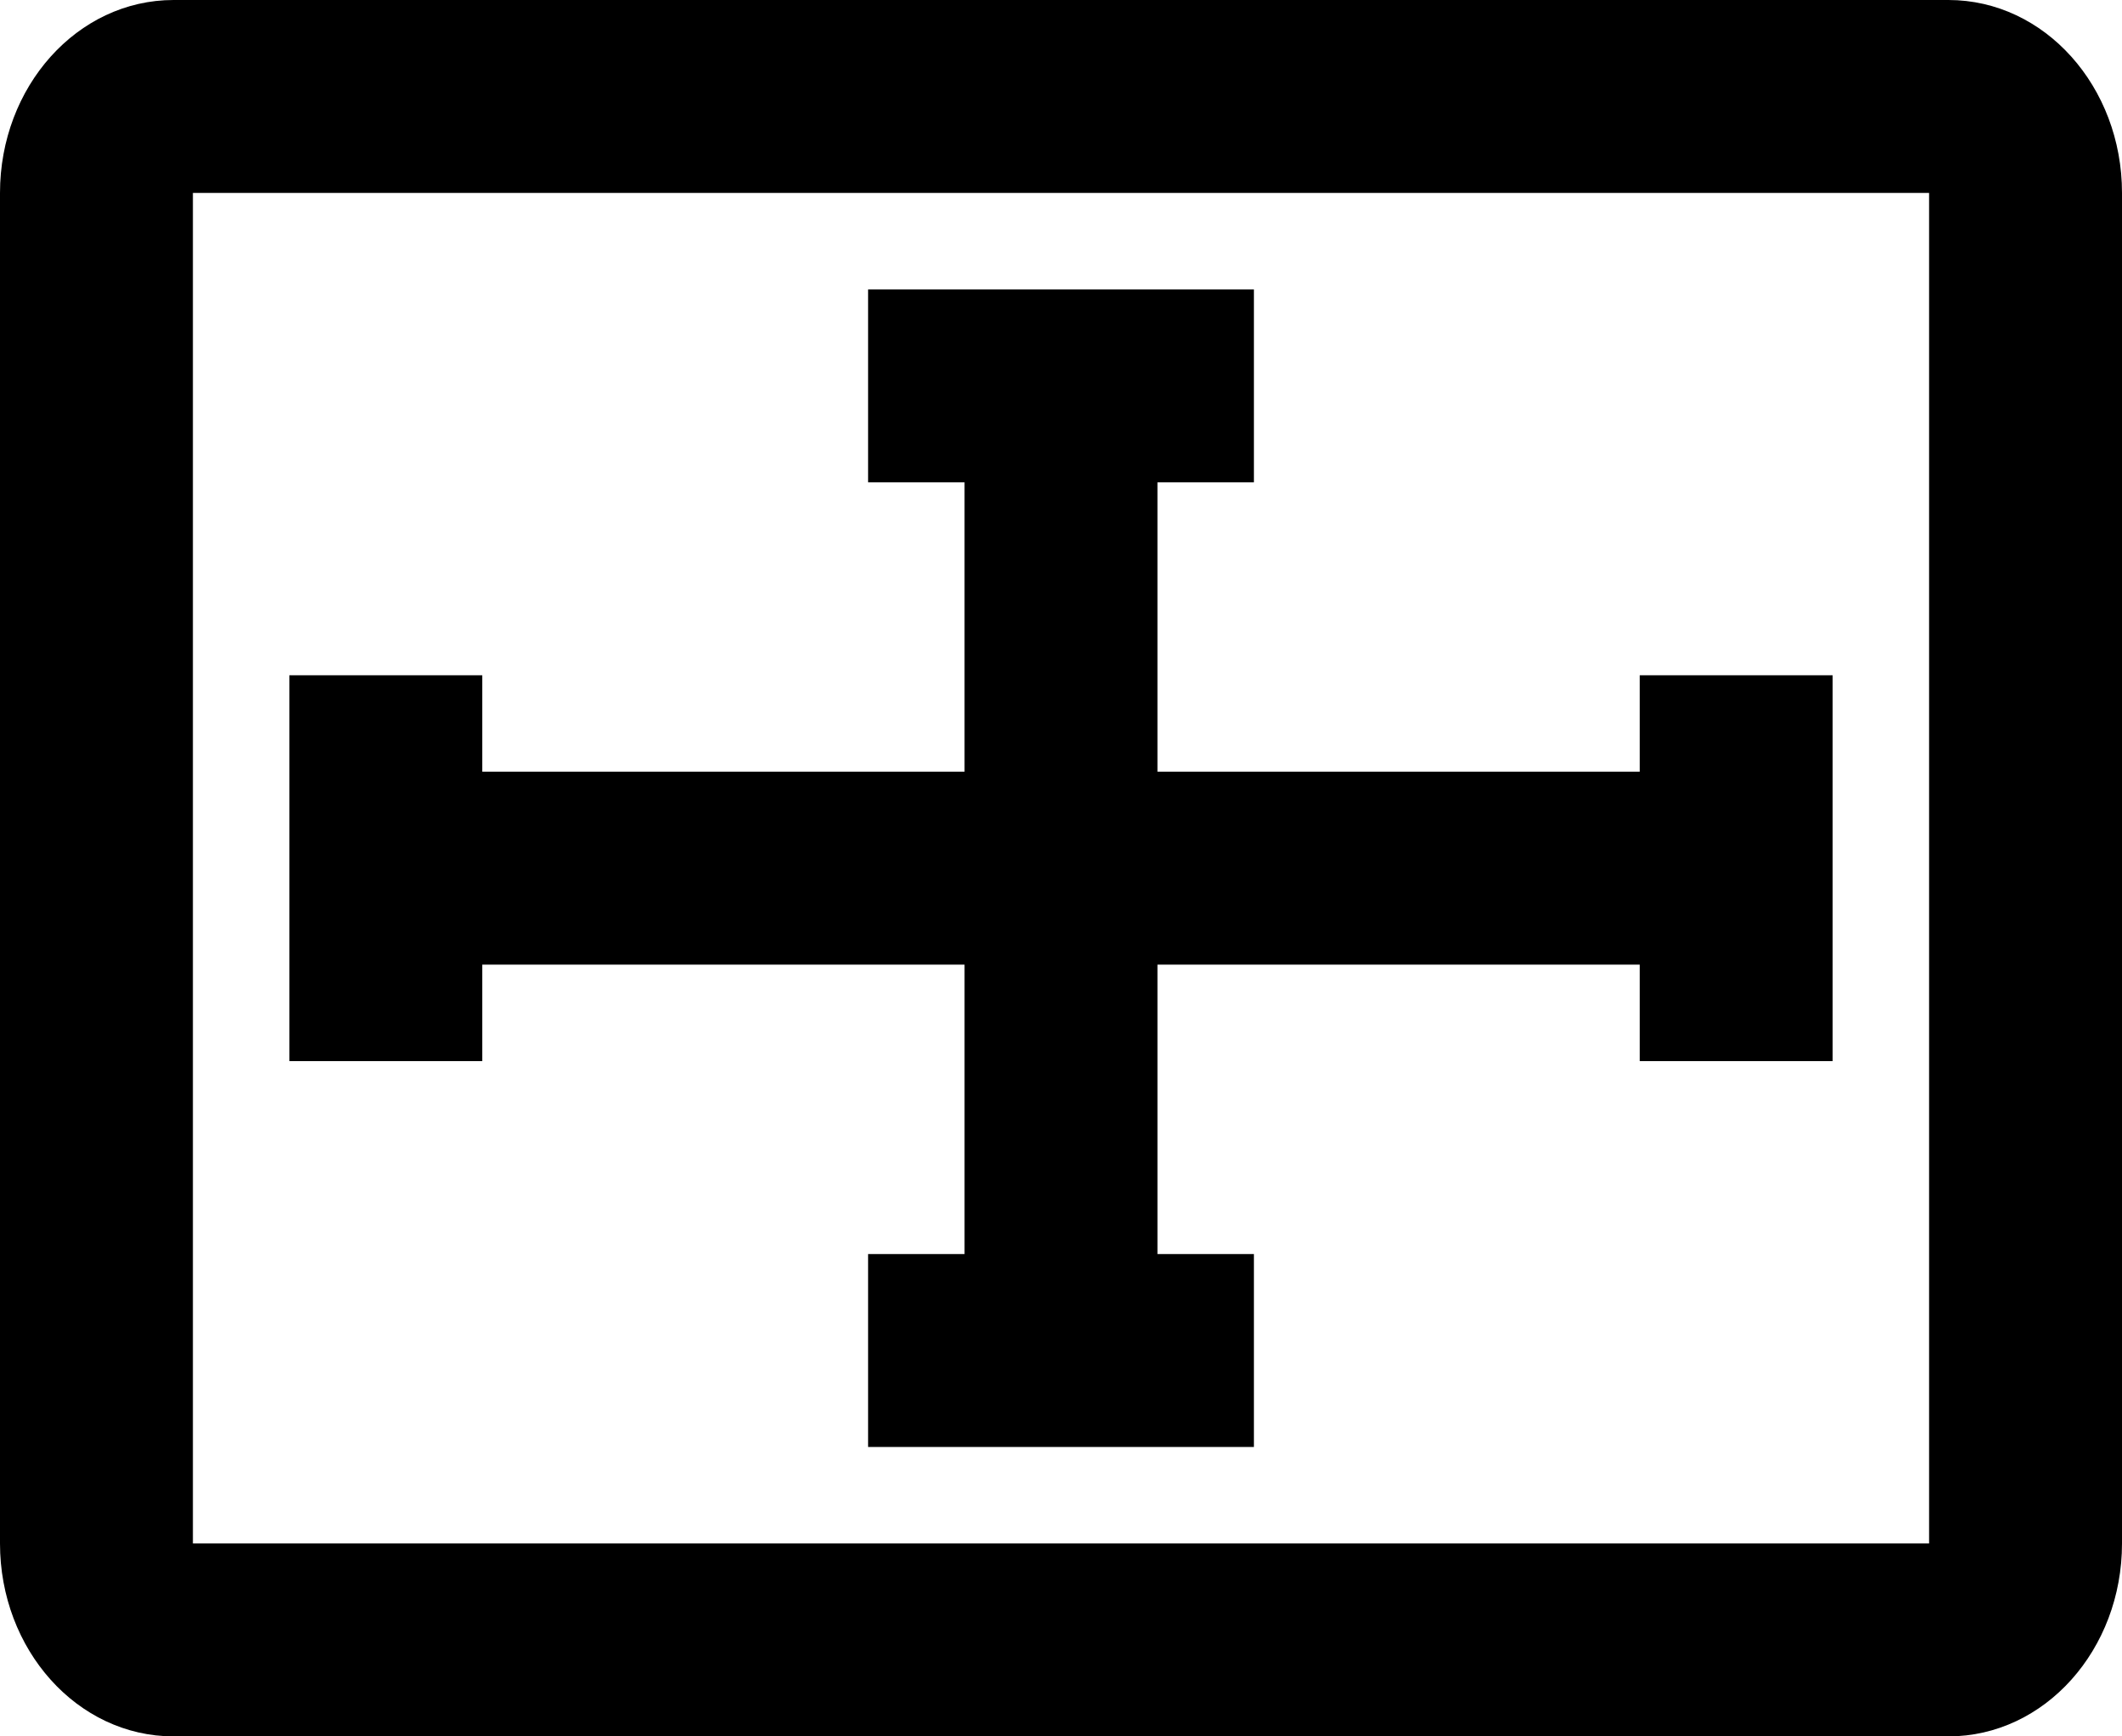 <svg fill="none" viewBox="0 0 22 18">
	<path fill="currentColor" fill-rule="evenodd" d="M1.8 0h18.4c1 0 1.8.9 1.8 2v14c0 1.1-.8 2-1.8 2H1.8c-1 0-1.8-.9-1.8-2V2C0 .9.8 0 1.8 0zM2 2v14h18V2H2zm3 8h5v3H9v2h4v-2h-1v-3h5v1h2V7h-2v1h-5V5h1V3H9v2h1v3H5V7H3v4h2v-1z" clip-rule="evenodd"/>
</svg>

